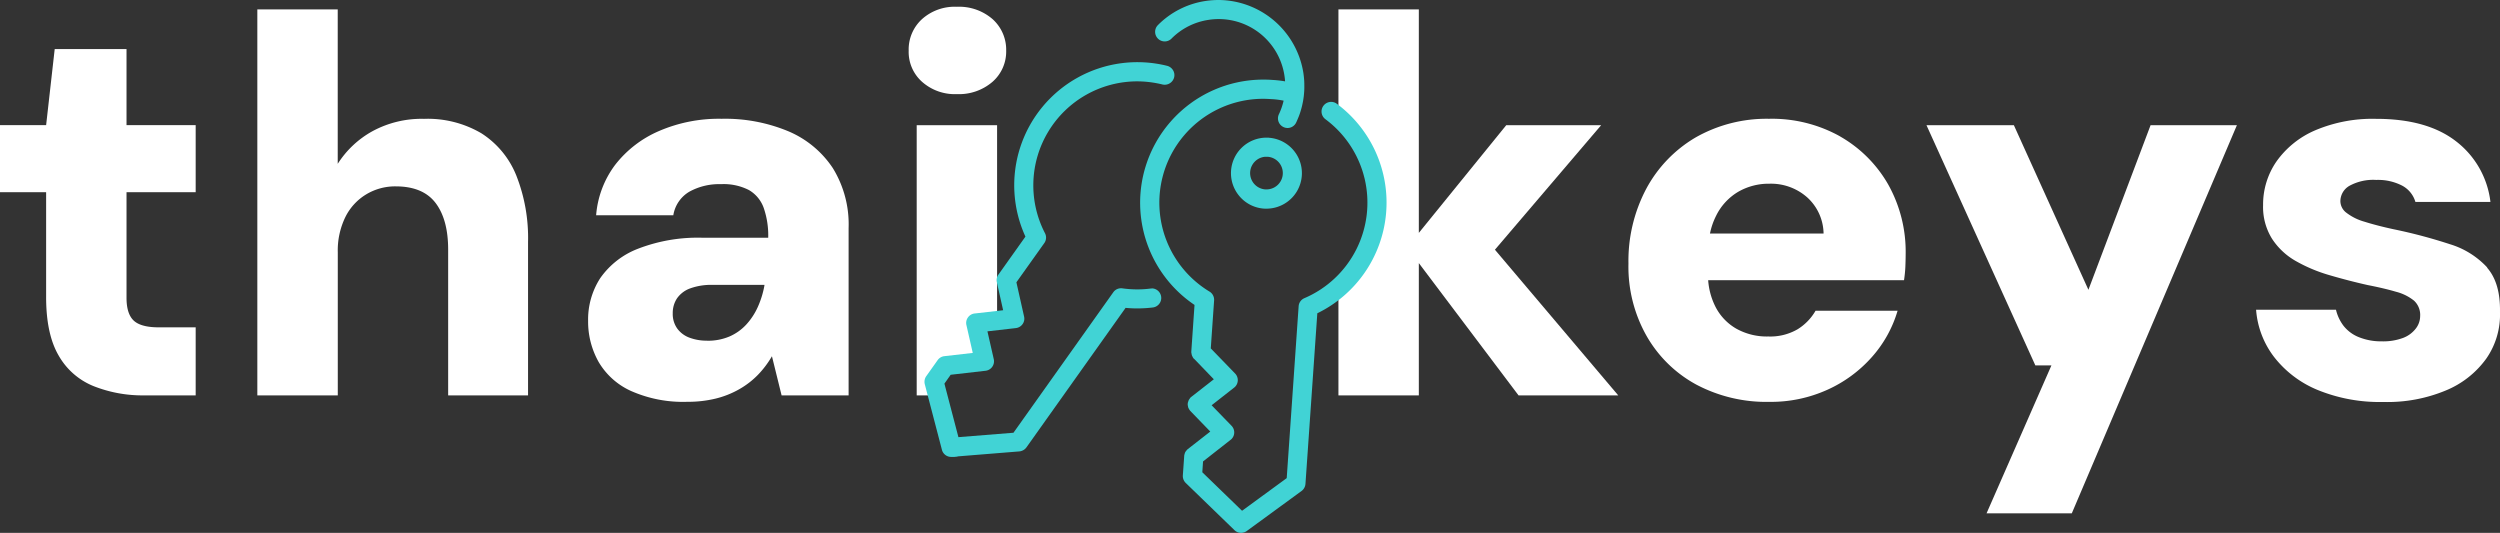<svg xmlns="http://www.w3.org/2000/svg" viewBox="0 0 442.813 94.38"><rect x="0" y="0" width="442.813" height="94.38" fill="#333333" stroke="none"/><g id="Layer_2" data-name="Layer 2"><g id="Layer_1-2" data-name="Layer 1"><path d="M25.64,70.03a23.507,23.507,0,0,1-9.12-1.66,12.48,12.48,0,0,1-6.17-5.46Q8.16,59.115,8.17,52.56V34.04H0V22.17H8.17L9.69,8.69H22.41V22.17H34.66V34.04H22.41V52.75c0,1.9.43,3.24,1.28,4.04.85.79,2.33,1.19,4.42,1.19h6.55V70.04H25.64Z" style="fill:#fff"/><path d="M45.58,70.03V1.67H59.82V29.02a17.013,17.013,0,0,1,6.17-5.79,18.263,18.263,0,0,1,9.12-2.18,18.755,18.755,0,0,1,10.16,2.56,15.861,15.861,0,0,1,6.17,7.45,30.076,30.076,0,0,1,2.09,11.82V70.04H79.38V44.21c0-3.54-.74-6.3-2.23-8.26s-3.85-2.94-7.07-2.94a9.935,9.935,0,0,0-5.22,1.42,9.724,9.724,0,0,0-3.7,4.04,13.496,13.496,0,0,0-1.33,6.22V70.04H45.58Z" style="fill:#fff"/><path d="M121.73,71.17a22.728,22.728,0,0,1-9.92-1.9,12.709,12.709,0,0,1-5.79-5.18,14.547,14.547,0,0,1-1.85-7.26,13.479,13.479,0,0,1,2.14-7.55A14.498,14.498,0,0,1,113,44.06a29.36,29.36,0,0,1,11.49-1.95h11.58a14.922,14.922,0,0,0-.81-5.32,5.973,5.973,0,0,0-2.61-3.13,9.836,9.836,0,0,0-4.94-1.04,10.899,10.899,0,0,0-5.6,1.33,5.926,5.926,0,0,0-2.85,4.18H105.59a17.047,17.047,0,0,1,3.37-8.93,19.628,19.628,0,0,1,7.74-5.98,26.702,26.702,0,0,1,11.11-2.18,29.067,29.067,0,0,1,11.87,2.23,17.709,17.709,0,0,1,7.83,6.5,18.97,18.97,0,0,1,2.8,10.63V70.03H138.44l-1.71-6.93a16.986,16.986,0,0,1-2.47,3.28,14.895,14.895,0,0,1-3.32,2.56,16.221,16.221,0,0,1-4.18,1.66A20.754,20.754,0,0,1,121.73,71.17Zm3.51-10.82a9.695,9.695,0,0,0,3.99-.76,8.852,8.852,0,0,0,2.94-2.09,11.685,11.685,0,0,0,2.04-3.09,16.189,16.189,0,0,0,1.19-3.85v-.1h-9.21a10.853,10.853,0,0,0-3.94.62,4.846,4.846,0,0,0-2.33,1.76,4.665,4.665,0,0,0-.76,2.66,4.424,4.424,0,0,0,.81,2.71,4.687,4.687,0,0,0,2.18,1.61,8.635,8.635,0,0,0,3.09.52h0Z" style="fill:#fff"/><path d="M325.95,24.17a24.755,24.755,0,0,0-12.63-3.13,25.41,25.41,0,0,0-13.01,3.32,23.302,23.302,0,0,0-8.74,9.12,27.275,27.275,0,0,0-3.13,13.2,24.9,24.9,0,0,0,3.18,12.77,22.439,22.439,0,0,0,8.78,8.64,26.487,26.487,0,0,0,13.01,3.09,24.262,24.262,0,0,0,10.26-2.14,23.278,23.278,0,0,0,7.88-5.79,21.368,21.368,0,0,0,4.56-8.21H321.58a9.319,9.319,0,0,1-3.18,3.28,9.629,9.629,0,0,1-5.18,1.28,11.084,11.084,0,0,1-5.74-1.42,9.391,9.391,0,0,1-3.7-3.99,12.394,12.394,0,0,1-1.22-4.56h34.69a22.777,22.777,0,0,0,.24-2.42c.03-.79.05-1.5.05-2.14a24.396,24.396,0,0,0-3.09-12.39,22.81,22.81,0,0,0-8.5-8.5h0ZM302.88,41.36a12.399,12.399,0,0,1,1.08-3.13,10.103,10.103,0,0,1,3.94-4.27,10.822,10.822,0,0,1,5.51-1.42,9.671,9.671,0,0,1,6.69,2.42,8.803,8.803,0,0,1,2.9,6.41H302.88Z" style="fill:#fff"/><polygon points="369.91 51.33 356.71 22.18 341.23 22.18 360.51 64.72 363.36 64.72 351.87 90.92 366.97 90.92 396.21 22.18 380.92 22.18 369.91 51.33" style="fill:#fff"/><path d="M440.56,47.39a14.871,14.871,0,0,0-6.6-4.13,90.9,90.9,0,0,0-10.02-2.66c-2.03-.44-3.74-.89-5.13-1.33a9.402,9.402,0,0,1-3.18-1.57,2.604,2.604,0,0,1-1.09-2.04,3.154,3.154,0,0,1,1.61-2.75,8.787,8.787,0,0,1,4.75-1.04,9.299,9.299,0,0,1,4.56,1,4.771,4.771,0,0,1,2.37,2.9h13.29a15.849,15.849,0,0,0-6.08-10.73q-5.13-3.99-14.15-3.99a25.971,25.971,0,0,0-10.83,2.04,16.23,16.23,0,0,0-6.84,5.51,13.4,13.4,0,0,0-2.37,7.74,10.633,10.633,0,0,0,1.57,5.93,12.168,12.168,0,0,0,4.18,3.94,27.504,27.504,0,0,0,5.98,2.52q3.375.99,6.79,1.76c1.96.38,3.64.78,5.03,1.19a8.415,8.415,0,0,1,3.18,1.57A3.436,3.436,0,0,1,428.67,56a3.612,3.612,0,0,1-.76,2.18,5.101,5.101,0,0,1-2.23,1.66,10.091,10.091,0,0,1-3.85.62,10.476,10.476,0,0,1-3.94-.71,6.516,6.516,0,0,1-2.75-1.99,7.56,7.56,0,0,1-1.38-2.9H399.61a15.668,15.668,0,0,0,3.18,8.36,18.825,18.825,0,0,0,7.69,5.84,28.989,28.989,0,0,0,11.63,2.14,26.924,26.924,0,0,0,11.11-2.04,16.601,16.601,0,0,0,7.17-5.65,13.596,13.596,0,0,0,2.42-8.26q.09-5.13-2.28-7.83l.03-.03Z" style="fill:#fff"/><polygon points="264.79 44.23 283.6 22.18 266.79 22.18 251.31 41.25 251.31 1.67 237.07 1.67 237.07 20.85 238.64 22.18 241.35 26.06 243.13 30.38 243.91 35.57 243.57 39.55 242.36 43.62 239.76 48.23 237.07 51 237.07 70.03 251.31 70.03 251.31 46.6 268.97 70.03 286.63 70.03 264.79 44.23" style="fill:#fff"/><path d="M169.49,16.67a9.084,9.084,0,0,0,6.31-2.18,7.117,7.117,0,0,0,2.42-5.51,7.29,7.29,0,0,0-2.42-5.6,9.037,9.037,0,0,0-6.31-2.18,8.675,8.675,0,0,0-6.17,2.18,7.276,7.276,0,0,0-2.37,5.6,7.086,7.086,0,0,0,2.37,5.51A8.731,8.731,0,0,0,169.49,16.67Z" style="fill:#fff"/><polygon points="172.82 57.24 176.61 56.82 176.61 22.18 162.37 22.18 162.37 70.03 166.07 70.03 165.44 67.63 167.45 64.8 174.37 64.01 174.46 63.86 172.82 57.24" style="fill:#fff"/><path d="M203.98,51.1l-.19.01a18.111,18.111,0,0,1-2.33.15,19.225,19.225,0,0,1-2.62-.18l-.15-.02h-.13a1.665,1.665,0,0,0-1.37.71L179.51,76.65l-9.75.78-2.48-9.48,1.11-1.57,6.11-.7a1.692,1.692,0,0,0,1.52-2.07l-1.12-4.92,5.05-.58a1.69,1.69,0,0,0,1.18-.71,1.633,1.633,0,0,0,.26-1.34L180.03,50l4.94-6.94a1.671,1.671,0,0,0,.12-1.76,18.422,18.422,0,0,1,16.3-26.89,18.918,18.918,0,0,1,4.53.56,1.732,1.732,0,0,0,2.04-1.23,1.675,1.675,0,0,0-.19-1.31,1.734,1.734,0,0,0-1.04-.77,21.809,21.809,0,0,0-25.1,30.25l-4.8,6.75a1.67,1.67,0,0,0-.26,1.34l1.11,4.95-4.98.57a1.668,1.668,0,0,0-1.26.72,1.648,1.648,0,0,0-.26,1.35l1.12,4.92-5.06.58a1.685,1.685,0,0,0-1.16.7l-2.01,2.83a1.738,1.738,0,0,0-.27,1.42l3.03,11.6a1.68,1.68,0,0,0,1.64,1.29h.58l.56-.06v-.03l11-.89a1.752,1.752,0,0,0,1.2-.71l17.56-24.71a20.545,20.545,0,0,0,2.08.1,23.403,23.403,0,0,0,2.77-.17,1.698,1.698,0,0,0-.25-3.38Z" style="fill:#41d3d5"/><path d="M224.75,24.39c-.14,0-.28-.01-.42-.01a6.291,6.291,0,0,0-4.75,10.42,6.241,6.241,0,0,0,4.29,2.15c.15.01.3.01.46.01a6.288,6.288,0,0,0,.43-12.56Zm-.7,3.38h.49a2.894,2.894,0,0,1-.22,5.78h-.2a2.9,2.9,0,0,1-.06-5.78Z" style="fill:#41d3d5"/><path d="M236.79,18.38a1.702,1.702,0,0,0-2.02,2.74A18.399,18.399,0,0,1,231,52.83a1.678,1.678,0,0,0-.98,1.43l-2.11,30.43L220,90.47l-7.04-6.82.13-1.92,4.81-3.77a1.654,1.654,0,0,0,.71-1.26,1.68,1.68,0,0,0-.48-1.29l-3.52-3.63,3.93-3.08a1.66,1.66,0,0,0,.7-1.26,1.68,1.68,0,0,0-.48-1.29l-4.3-4.44.59-8.52a1.697,1.697,0,0,0-.81-1.54,18.399,18.399,0,0,1,9.47-34.15c.44,0,.88.02,1.32.05a14.33,14.33,0,0,1,2.33.28,11.566,11.566,0,0,1-.85,2.44,1.707,1.707,0,0,0-.03,1.33,1.681,1.681,0,0,0,.65.79,1.685,1.685,0,0,0,2.47-.72c.18-.39.34-.78.5-1.18.15-.4.28-.81.39-1.22.12-.41.21-.83.29-1.25s.14-.84.18-1.26.07-.85.07-1.28,0-.86-.03-1.29-.08-.86-.14-1.28A15.3,15.3,0,0,0,215.83,0a15.798,15.798,0,0,0-2.28.17,15.003,15.003,0,0,0-8.45,4.27,1.697,1.697,0,1,0,2.4,2.4,11.647,11.647,0,0,1,6.56-3.32,11.769,11.769,0,0,1,13.45,9.89c.05.33.09.66.11,1a19.672,19.672,0,0,0-2.36-.26c-.51-.04-1.02-.05-1.53-.05a21.814,21.814,0,0,0-12.15,39.91l-.57,8.25v.11a.764.764,0,0,0,.04.25,1.585,1.585,0,0,0,.08.36l.07.15.03.05a1.175,1.175,0,0,0,.2.32l.08.08h.02l3.47,3.6-3.97,3.1-.07.06-.03.02-.06.06a.559.559,0,0,0-.13.18,1.61,1.61,0,0,0-.19.29,1.964,1.964,0,0,0-.1.29,1.024,1.024,0,0,0-.07.24v.13l-.01.08a1.026,1.026,0,0,0,.04.27,1.843,1.843,0,0,0,.05.25.91.91,0,0,0,.15.3l.06.13a.948.948,0,0,0,.11.13l.02.04,3.57,3.69-3.96,3.09-.09.07-.02.03a2.755,2.755,0,0,0-.23.27.885.885,0,0,0-.12.17,1.135,1.135,0,0,0-.13.38.596.596,0,0,0-.06.2v.02l-.25,3.55a1.716,1.716,0,0,0,.51,1.32l8.62,8.35a1.663,1.663,0,0,0,1.19.49h.01a1.71,1.71,0,0,0,1-.33l9.72-7.1a1.706,1.706,0,0,0,.67-1.24l2.1-30.22a21.801,21.801,0,0,0,3.44-37.12Z" style="fill:#41d3d5"/></g></g></svg>